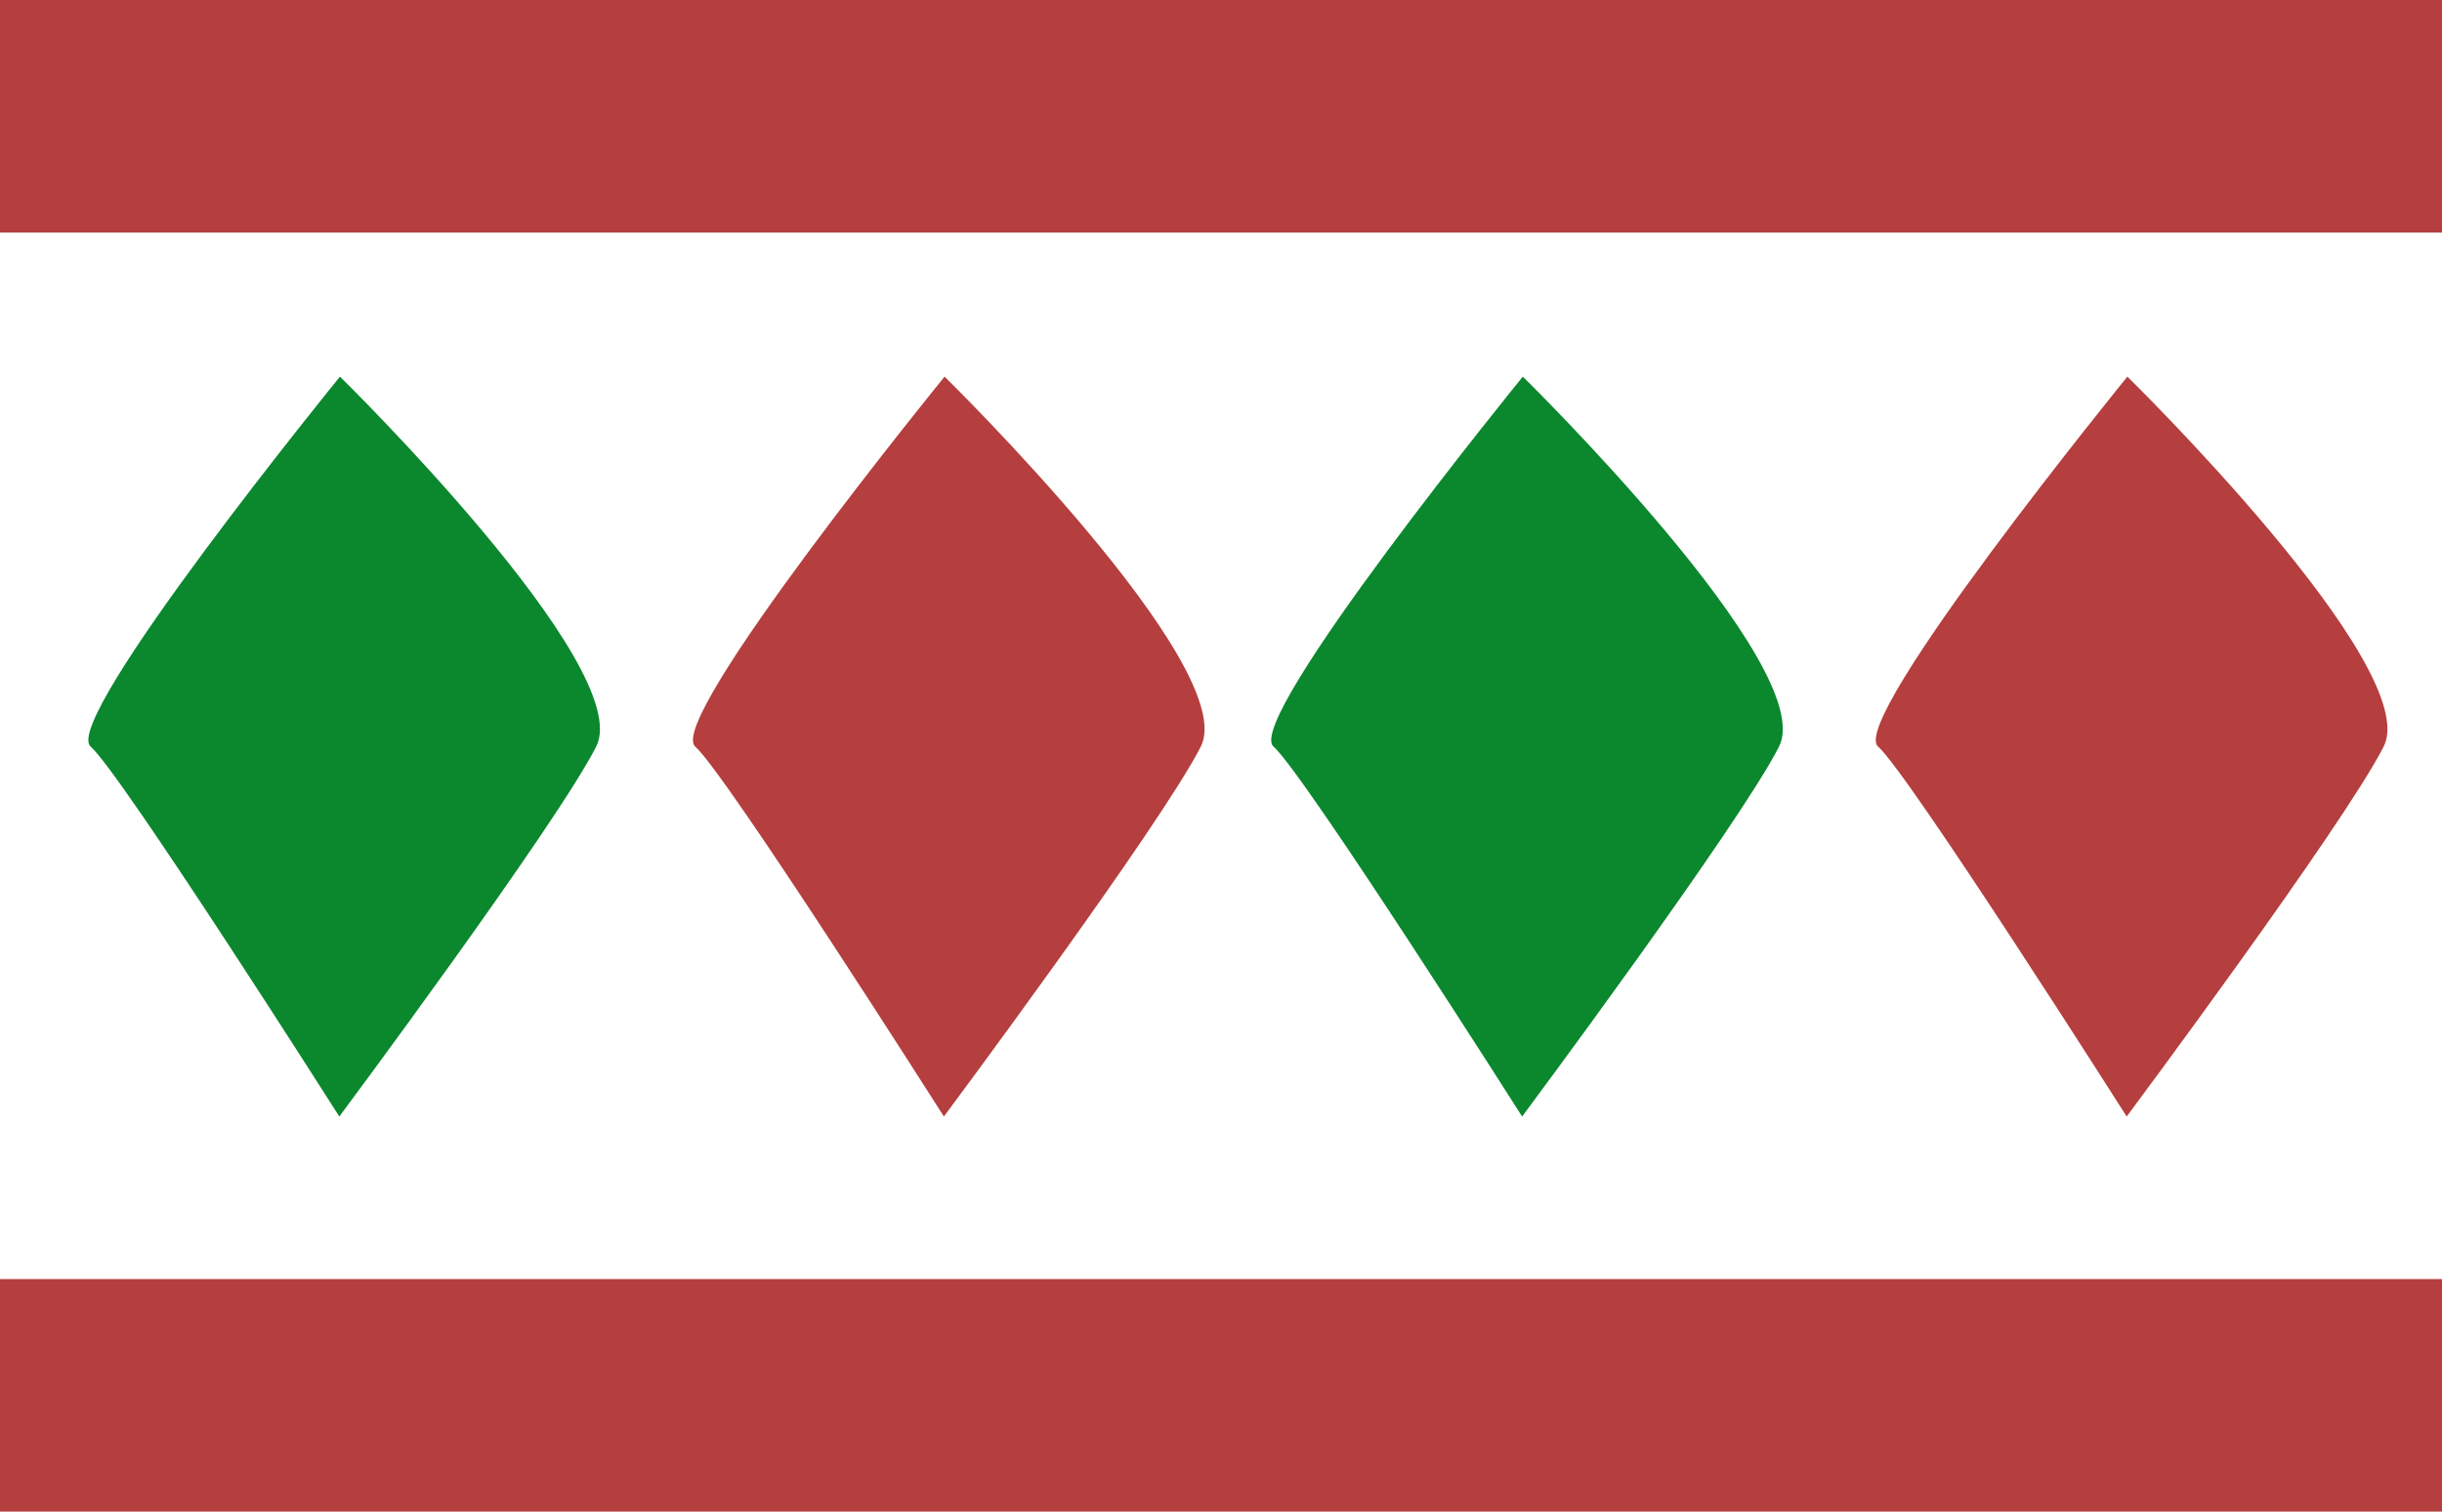 <svg width="42" height="26" viewBox="0 0 42 26" fill="none" xmlns="http://www.w3.org/2000/svg">
<path d="M0 26H42V22H0V26Z" fill="#B53E3E"/>
<path d="M42 0H0V4H42V0Z" fill="#B53E3E"/>
<path d="M5.847 6.478C5.847 6.478 1.038 12.386 1.559 12.841C2.08 13.296 5.836 19.204 5.836 19.204C5.836 19.204 9.562 14.204 10.254 12.841C10.947 11.477 5.847 6.478 5.847 6.478Z" fill="#0B872D"/>
<path d="M16.246 6.478C16.246 6.478 11.436 12.386 11.957 12.841C12.479 13.296 16.234 19.204 16.234 19.204C16.234 19.204 19.96 14.204 20.653 12.841C21.345 11.477 16.246 6.478 16.246 6.478Z" fill="#B53E3E"/>
<path d="M26.191 6.478C26.191 6.478 21.381 12.386 21.903 12.841C22.424 13.296 26.179 19.204 26.179 19.204C26.179 19.204 29.905 14.204 30.598 12.841C31.291 11.477 26.191 6.478 26.191 6.478Z" fill="#0B872D"/>
<path d="M36.589 6.478C36.589 6.478 31.78 12.386 32.301 12.841C32.822 13.296 36.577 19.204 36.577 19.204C36.577 19.204 40.304 14.204 40.997 12.841C41.689 11.477 36.589 6.478 36.589 6.478Z" fill="#B53E3E"/>
</svg>
